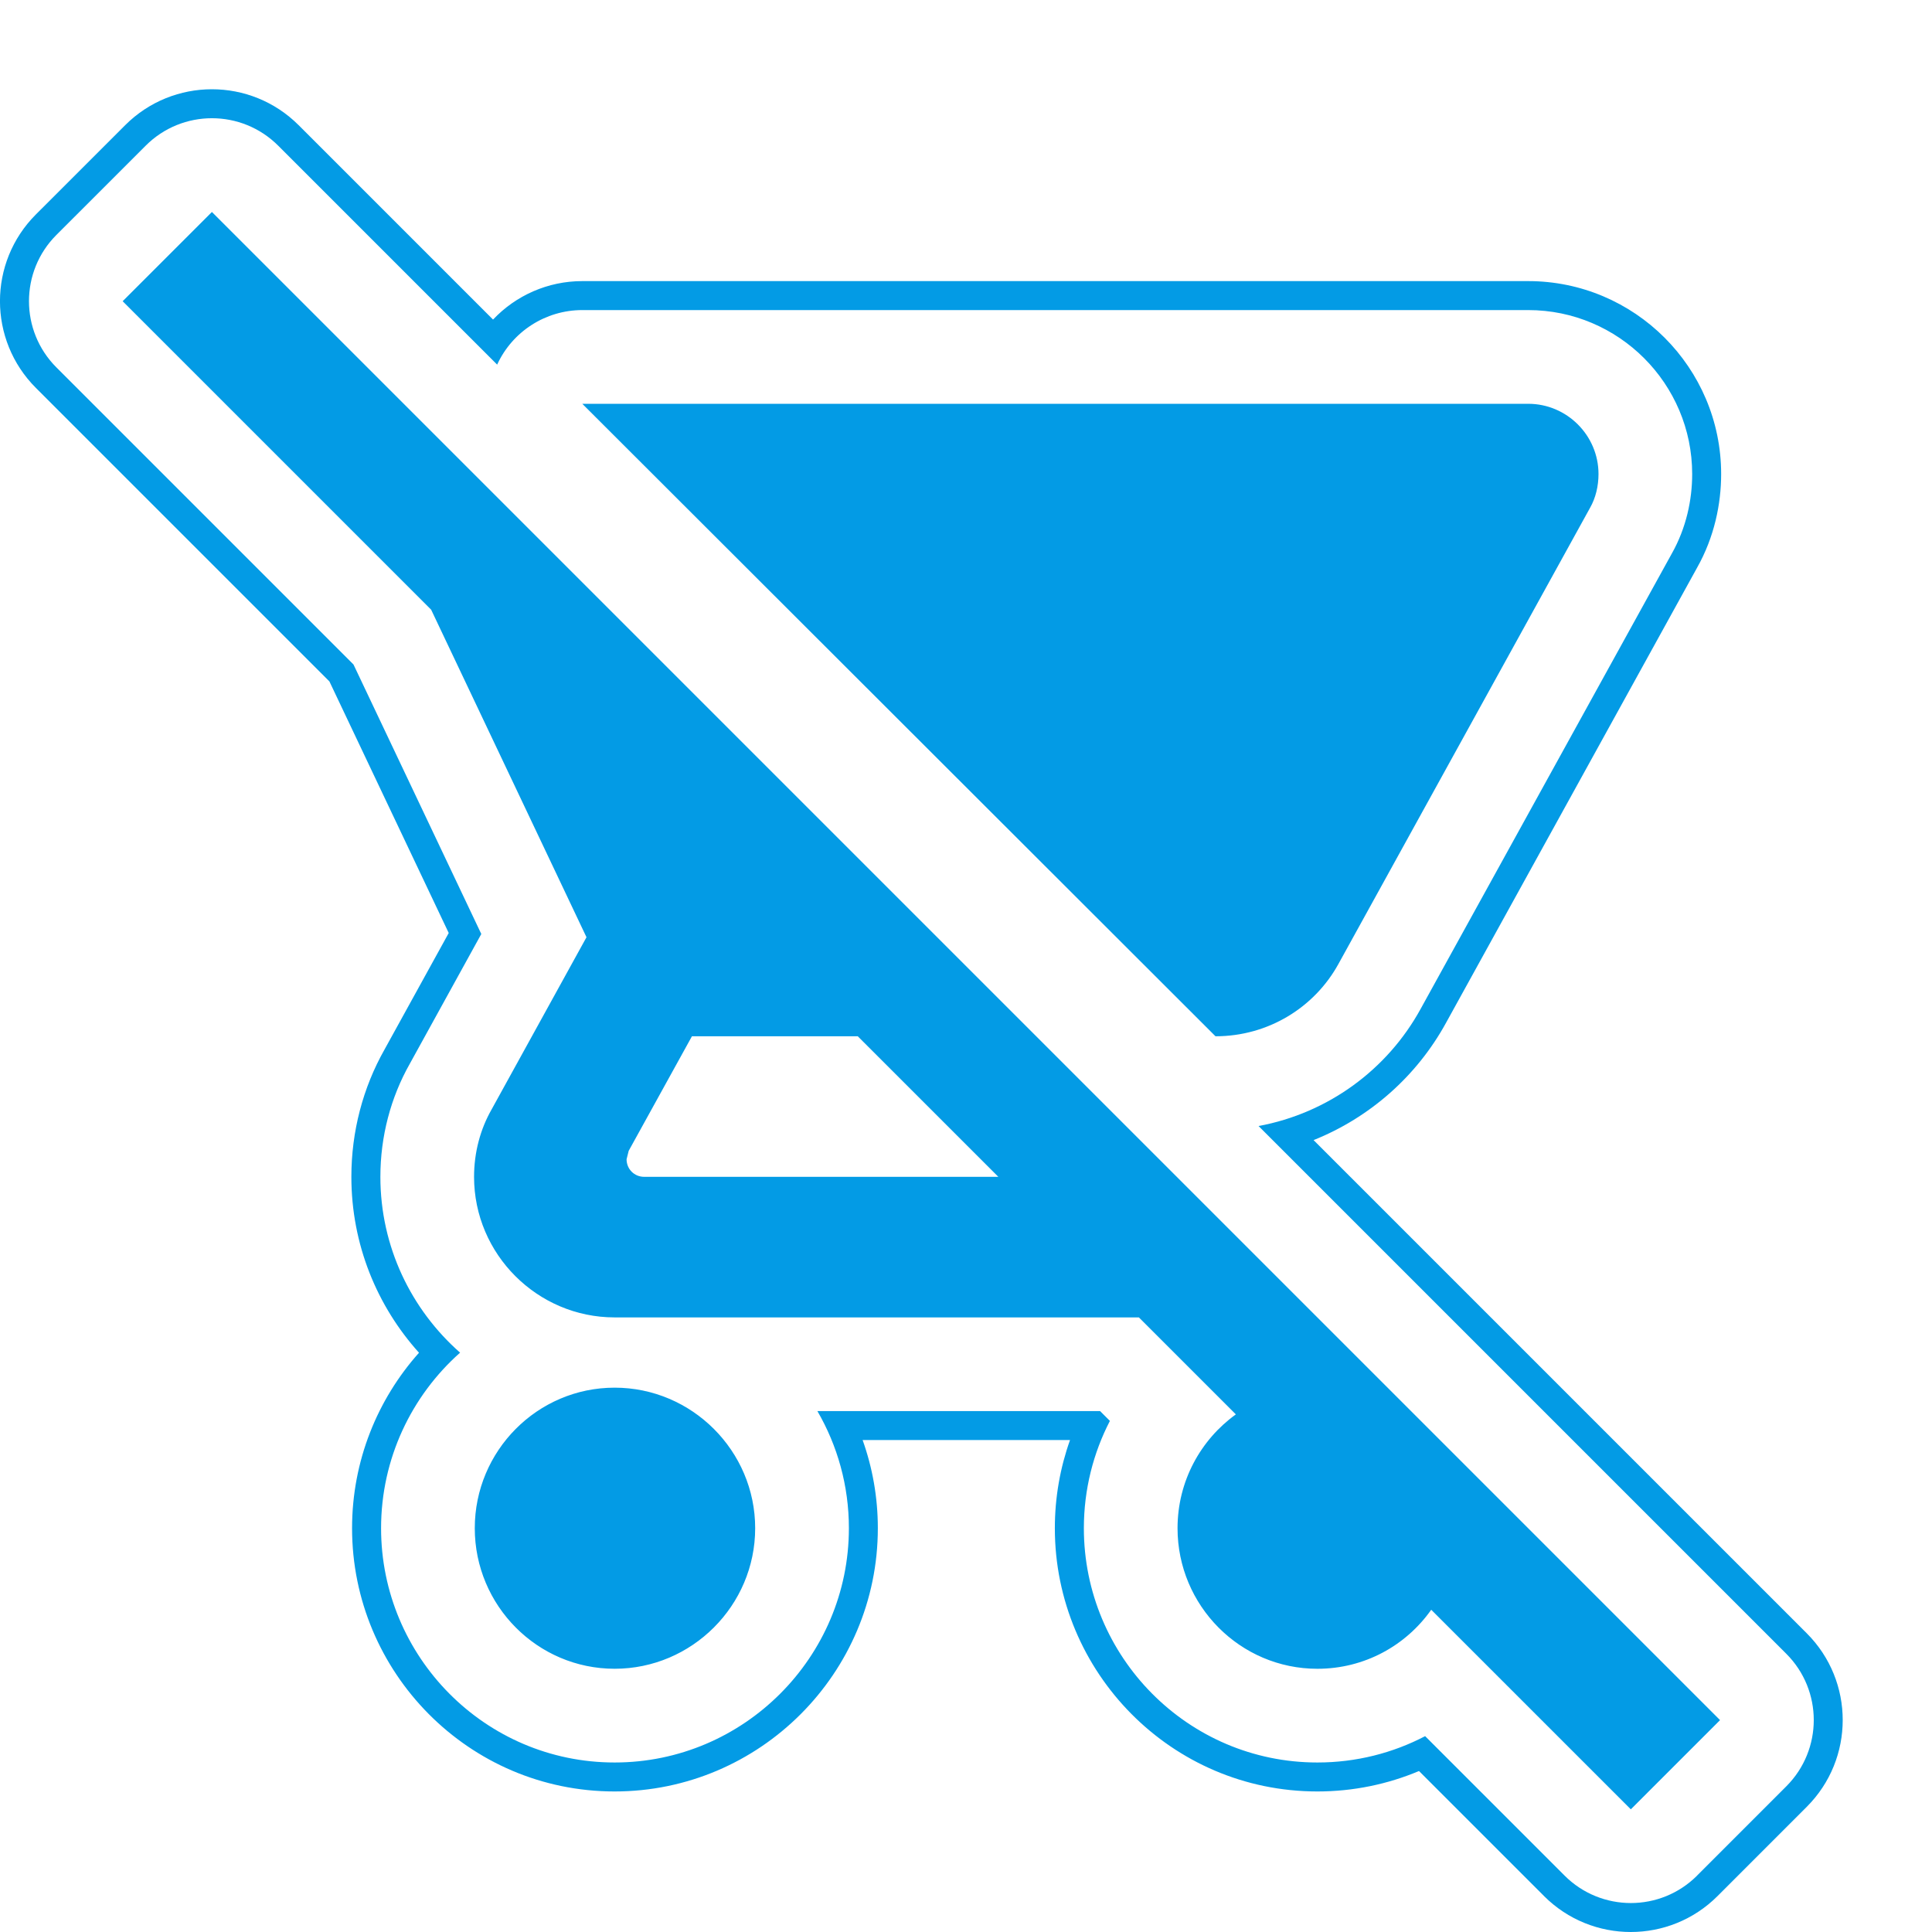 <svg version="1.1" xmlns="http://www.w3.org/2000/svg" xmlns:xlink="http://www.w3.org/1999/xlink" viewBox="0,0,1024,1024">
	<!-- Color names: teamapps-color-1 -->
	<desc>remove_shopping_cart icon - Licensed under Apache License v2.0 (http://www.apache.org/licenses/LICENSE-2.0) - Created with Iconfu.com - Derivative work of Material icons (Copyright Google Inc.)</desc>
	<g fill="none" fill-rule="nonzero" style="mix-blend-mode: normal">
		<g color="#039be5" class="teamapps-color-1">
			<path d="M818.39,1004.96l-66.29,-66.28c-16.58,6.98 -34.79,10.83 -53.87,10.83c-77.34,0 -139.14,-63.11 -139.14,-139.53c0,-16.39 2.84,-32.13 8.04,-46.72h-109.92c5.22,14.62 8.06,30.36 8.06,46.72c0,76.87 -62.63,139.53 -139.52,139.53c-77.33,0 -139.15,-63.1 -139.15,-139.53c0,-35.59 13.4,-68.26 35.48,-93c-22.25,-24.71 -35.85,-57.42 -35.85,-93.24c0,-23.98 6.12,-47.23 17.59,-67.51l34.01,-61.72l-63.23,-133.33l-155.57,-155.57c-25.4,-25.4 -25.39,-66.57 0,-91.96l47.31,-47.3c25.39,-25.39 66.56,-25.39 91.95,0l103.03,103.03c12.06,-12.77 29.05,-20.39 47.29,-20.39h501.36c56.38,0 102.27,45.84 102.27,102.27c0,15.78 -3.58,33.34 -12.73,49.59l-133.15,241.38c-15.49,28.2 -40.36,50.12 -70.14,62.05l261.41,261.41c25.39,25.39 25.39,66.56 0,91.95l-47.3,47.31c-25.39,25.4 -66.56,25.4 -91.96,0.01zM899.49,994.09l47.3,-47.31c19.39,-19.4 19.39,-50.84 0,-70.23l-279.73,-279.73c36.77,-6.81 68.19,-29.82 85.86,-62l133.19,-241.45c7.69,-13.65 10.78,-28.56 10.78,-42.11c0,-47.93 -39.01,-86.91 -86.91,-86.91h-501.36c-19.45,0 -37.05,11.35 -45.12,28.91l-116.05,-116.05c-19.39,-19.39 -50.84,-19.4 -70.23,0l-47.31,47.3c-19.4,19.39 -19.4,50.84 0,70.24l157.45,157.45l67.74,142.84l-37.85,68.69c-10.18,17.96 -15.64,38.62 -15.64,60.02c0,37.06 16.37,70.41 42.25,93.19c-25.73,22.83 -41.88,56.18 -41.88,93.05c0,68.06 55.06,124.17 123.79,124.17c68.41,0 124.16,-55.78 124.16,-124.17c0,-22.59 -6.08,-43.8 -16.69,-62.08h149.83l5.2,5.2c-8.79,17 -13.8,36.34 -13.8,56.88c0,68.06 55.04,124.17 123.78,124.17c20.6,0 40.03,-5.04 57.1,-13.96l73.91,73.91c19.4,19.39 50.84,19.39 70.24,0zM864.37,958.98l-105.79,-105.78c-13.41,19 -35.38,31.29 -60.34,31.29c-40.97,0 -74.12,-33.53 -74.12,-74.5c0,-24.96 12.29,-46.93 30.91,-60.34l-51.4,-51.4h-277.87c-40.97,0 -74.5,-33.52 -74.5,-74.49c0,-13.03 3.35,-25.33 9.31,-35.76l50.28,-91.25l-82.32,-173.58l-163.52,-163.52l47.31,-47.3l799.34,799.34zM308.63,214.02h501.36c20.49,0 37.25,16.75 37.25,37.24c0,6.33 -1.49,12.67 -4.47,17.88l-133.35,241.74c-12.67,23.09 -37.24,38.37 -65.18,38.37zM400.26,809.98c0,40.97 -33.52,74.5 -74.49,74.5c-40.97,0 -74.13,-33.53 -74.13,-74.5c0,-40.97 33.16,-74.49 74.13,-74.49c40.97,0 74.49,33.52 74.49,74.49zM529.14,623.74l-74.5,-74.49h-87.9l-33.52,60.71l-1.12,4.47c0,5.21 4.1,9.31 9.31,9.31z" fill="currentColor"/>
		</g>
	</g>
</svg>